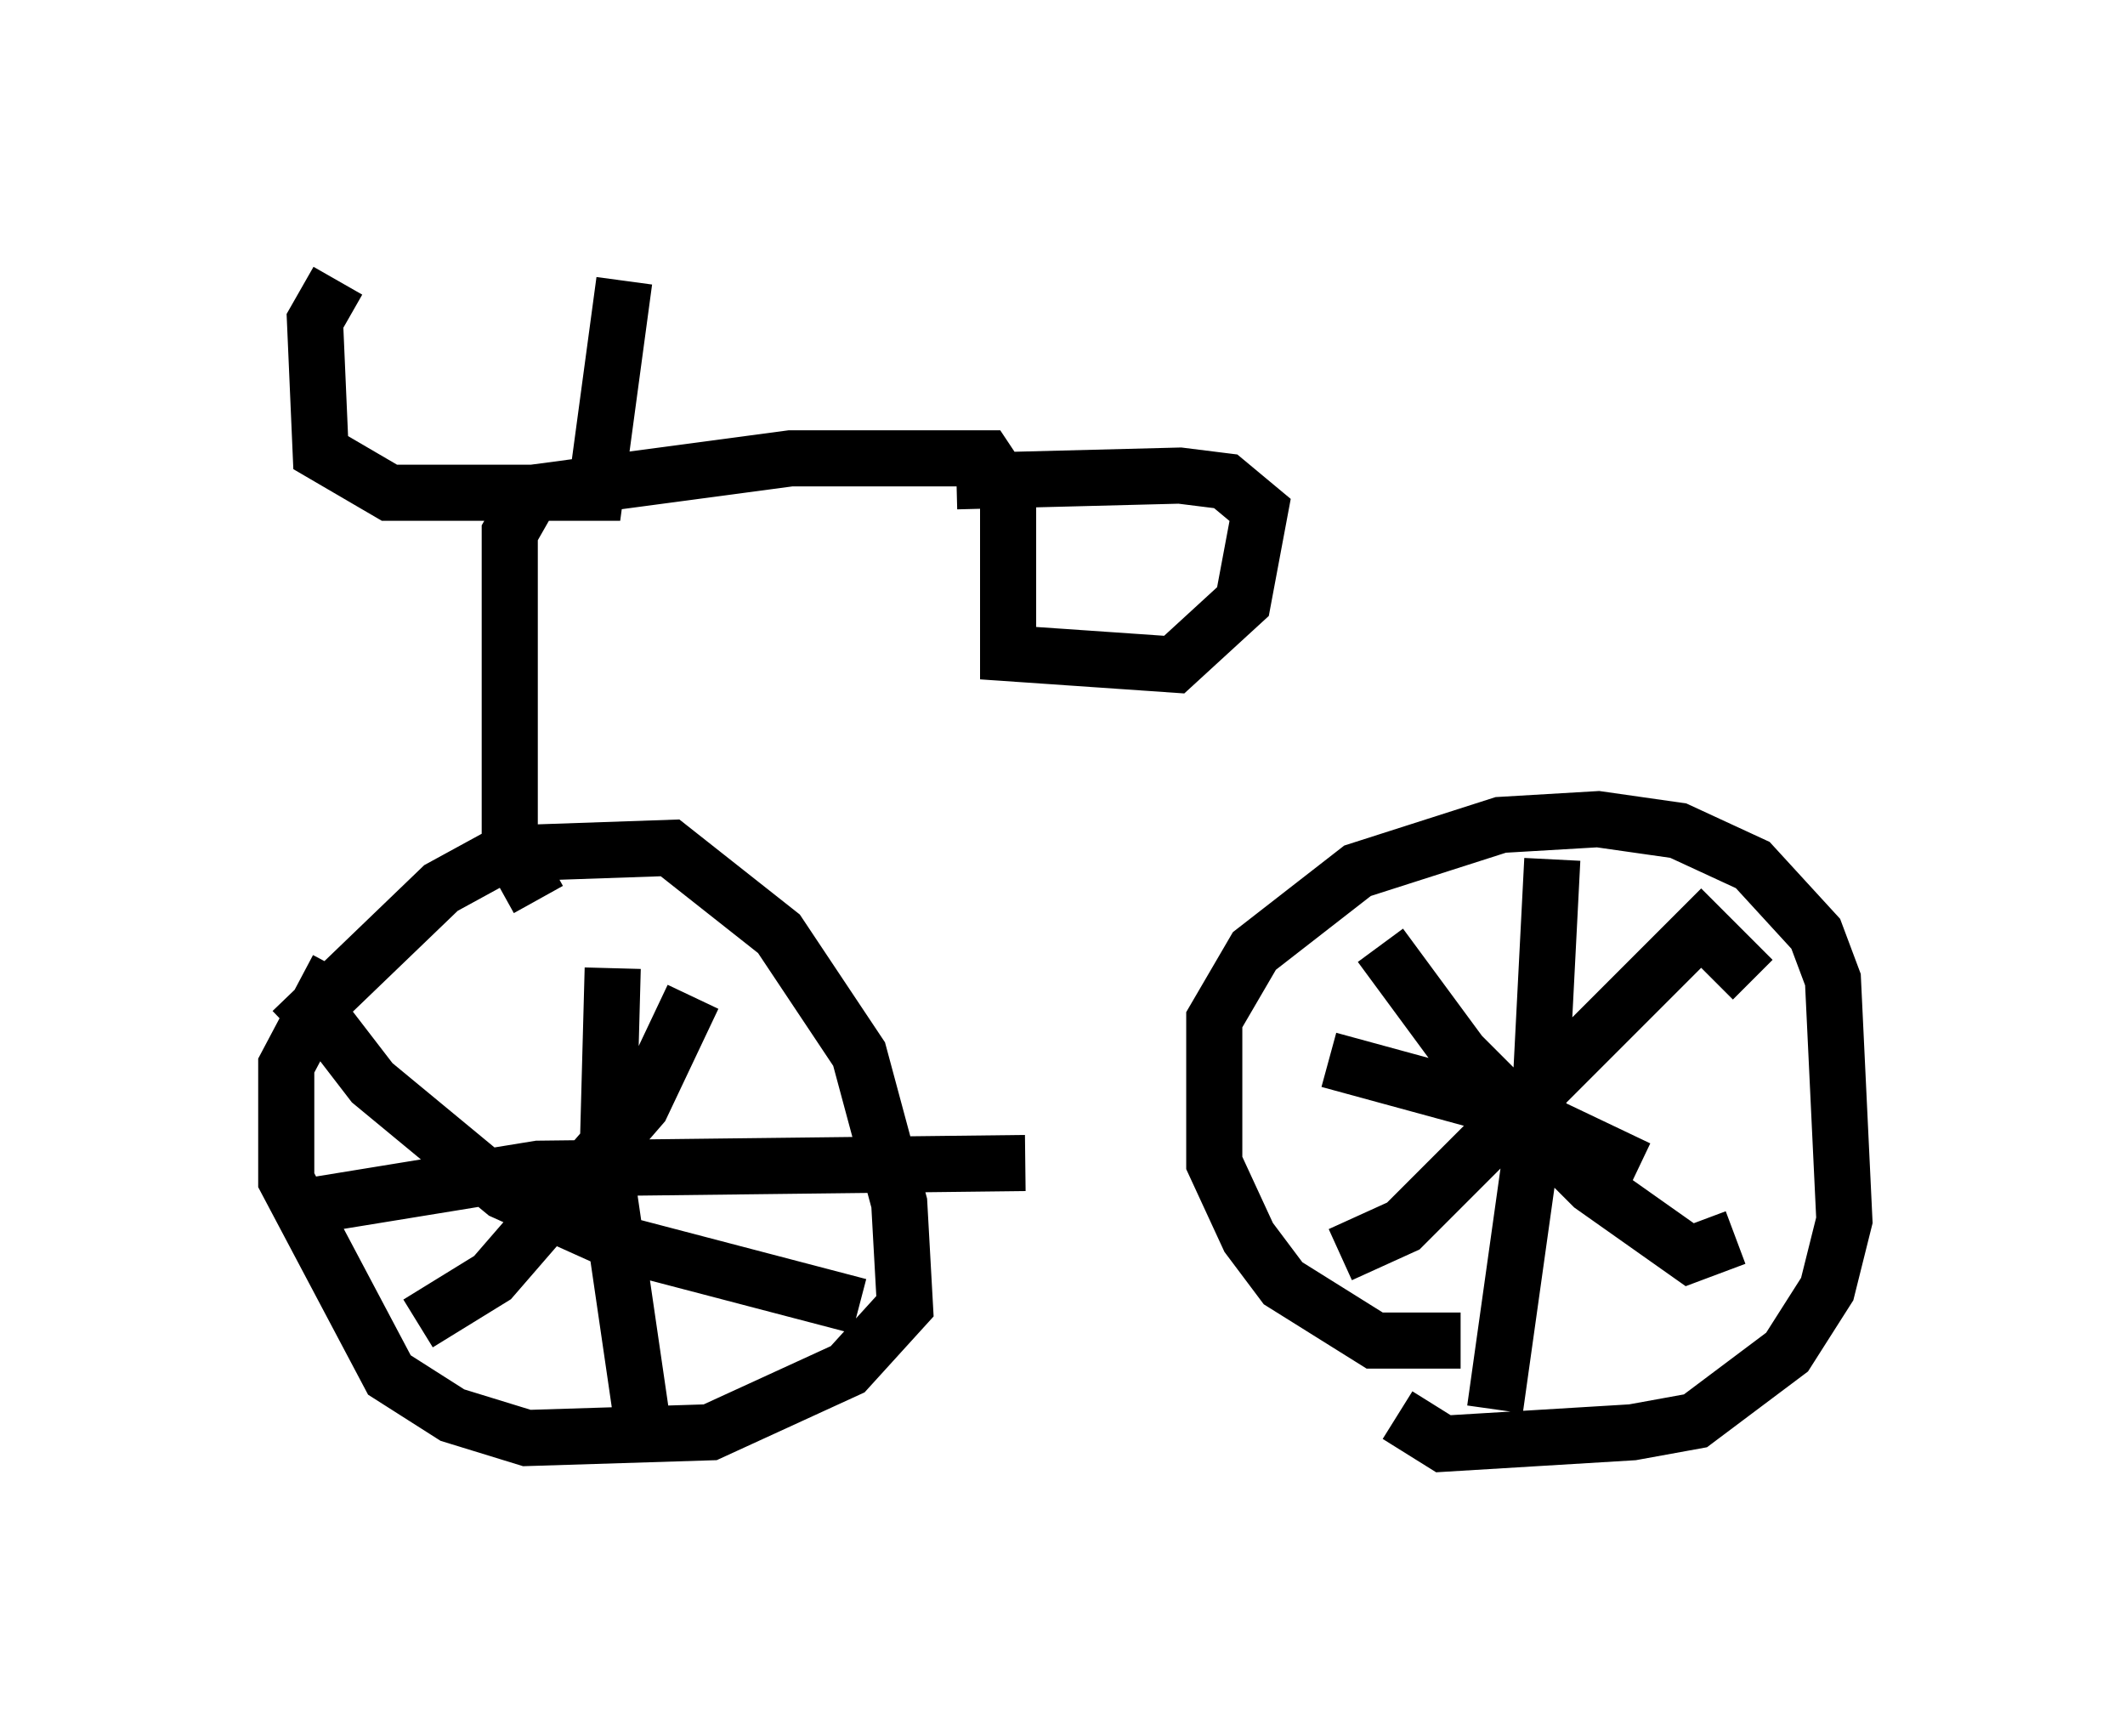 <?xml version="1.0" encoding="utf-8" ?>
<svg baseProfile="full" height="30.927" version="1.1" width="37.869" xmlns="http://www.w3.org/2000/svg" xmlns:ev="http://www.w3.org/2001/xml-events" xmlns:xlink="http://www.w3.org/1999/xlink"><defs /><rect fill="white" height="30.927" width="37.869" x="0" y="0" /><path d="M5, 20.109 m0.204, -1.735 l2.654, -2.552 1.123, -0.613 l2.96, -0.102 1.94, 1.531 l1.429, 2.144 0.715, 2.654 l0.102, 1.838 -1.021, 1.123 l-2.45, 1.123 -3.267, 0.102 l-1.327, -0.408 -1.123, -0.715 l-1.838, -3.471 0.0, -2.042 l0.919, -1.735 m20.009, 6.635 l-1.531, 0.0 -1.633, -1.021 l-0.613, -0.817 -0.613, -1.327 l0.0, -2.552 0.715, -1.225 l1.838, -1.429 2.552, -0.817 l1.735, -0.102 1.429, 0.204 l1.327, 0.613 1.123, 1.225 l0.306, 0.817 0.204, 4.288 l-0.306, 1.225 -0.715, 1.123 l-1.633, 1.225 -1.123, 0.204 l-3.369, 0.204 -0.817, -0.51 m-13.986, -7.963 l-0.102, 3.777 0.715, 4.9 m-5.921, -7.963 l1.021, 1.327 2.348, 1.94 l2.042, 0.919 4.288, 1.123 m-2.96, -5.513 l-0.919, 1.94 -2.654, 3.063 l-1.327, 0.817 m-2.246, -2.042 l4.39, -0.715 8.677, -0.102 m9.392, -5.41 l-0.204, 3.981 -0.817, 5.819 m-2.042, -8.269 l1.429, 1.94 2.348, 2.348 l1.735, 1.225 0.817, -0.306 m0.306, -4.594 l-0.919, -0.919 -5.308, 5.308 l-1.123, 0.51 m-0.204, -3.471 l3.369, 0.919 2.144, 1.021 m-19.702, -12.046 l-0.408, 0.715 0.0, 5.615 l0.51, 0.919 m-3.573, -11.025 l-0.408, 0.715 0.102, 2.348 l1.225, 0.715 3.675, 0.0 l0.51, -3.777 m-1.633, 3.777 l4.594, -0.613 3.471, 0.0 l0.408, 0.613 0.0, 2.858 l2.96, 0.204 1.225, -1.123 l0.306, -1.633 -0.613, -0.51 l-0.817, -0.102 -3.981, 0.102 " fill="none" stroke="black" stroke-width="1" /></svg>